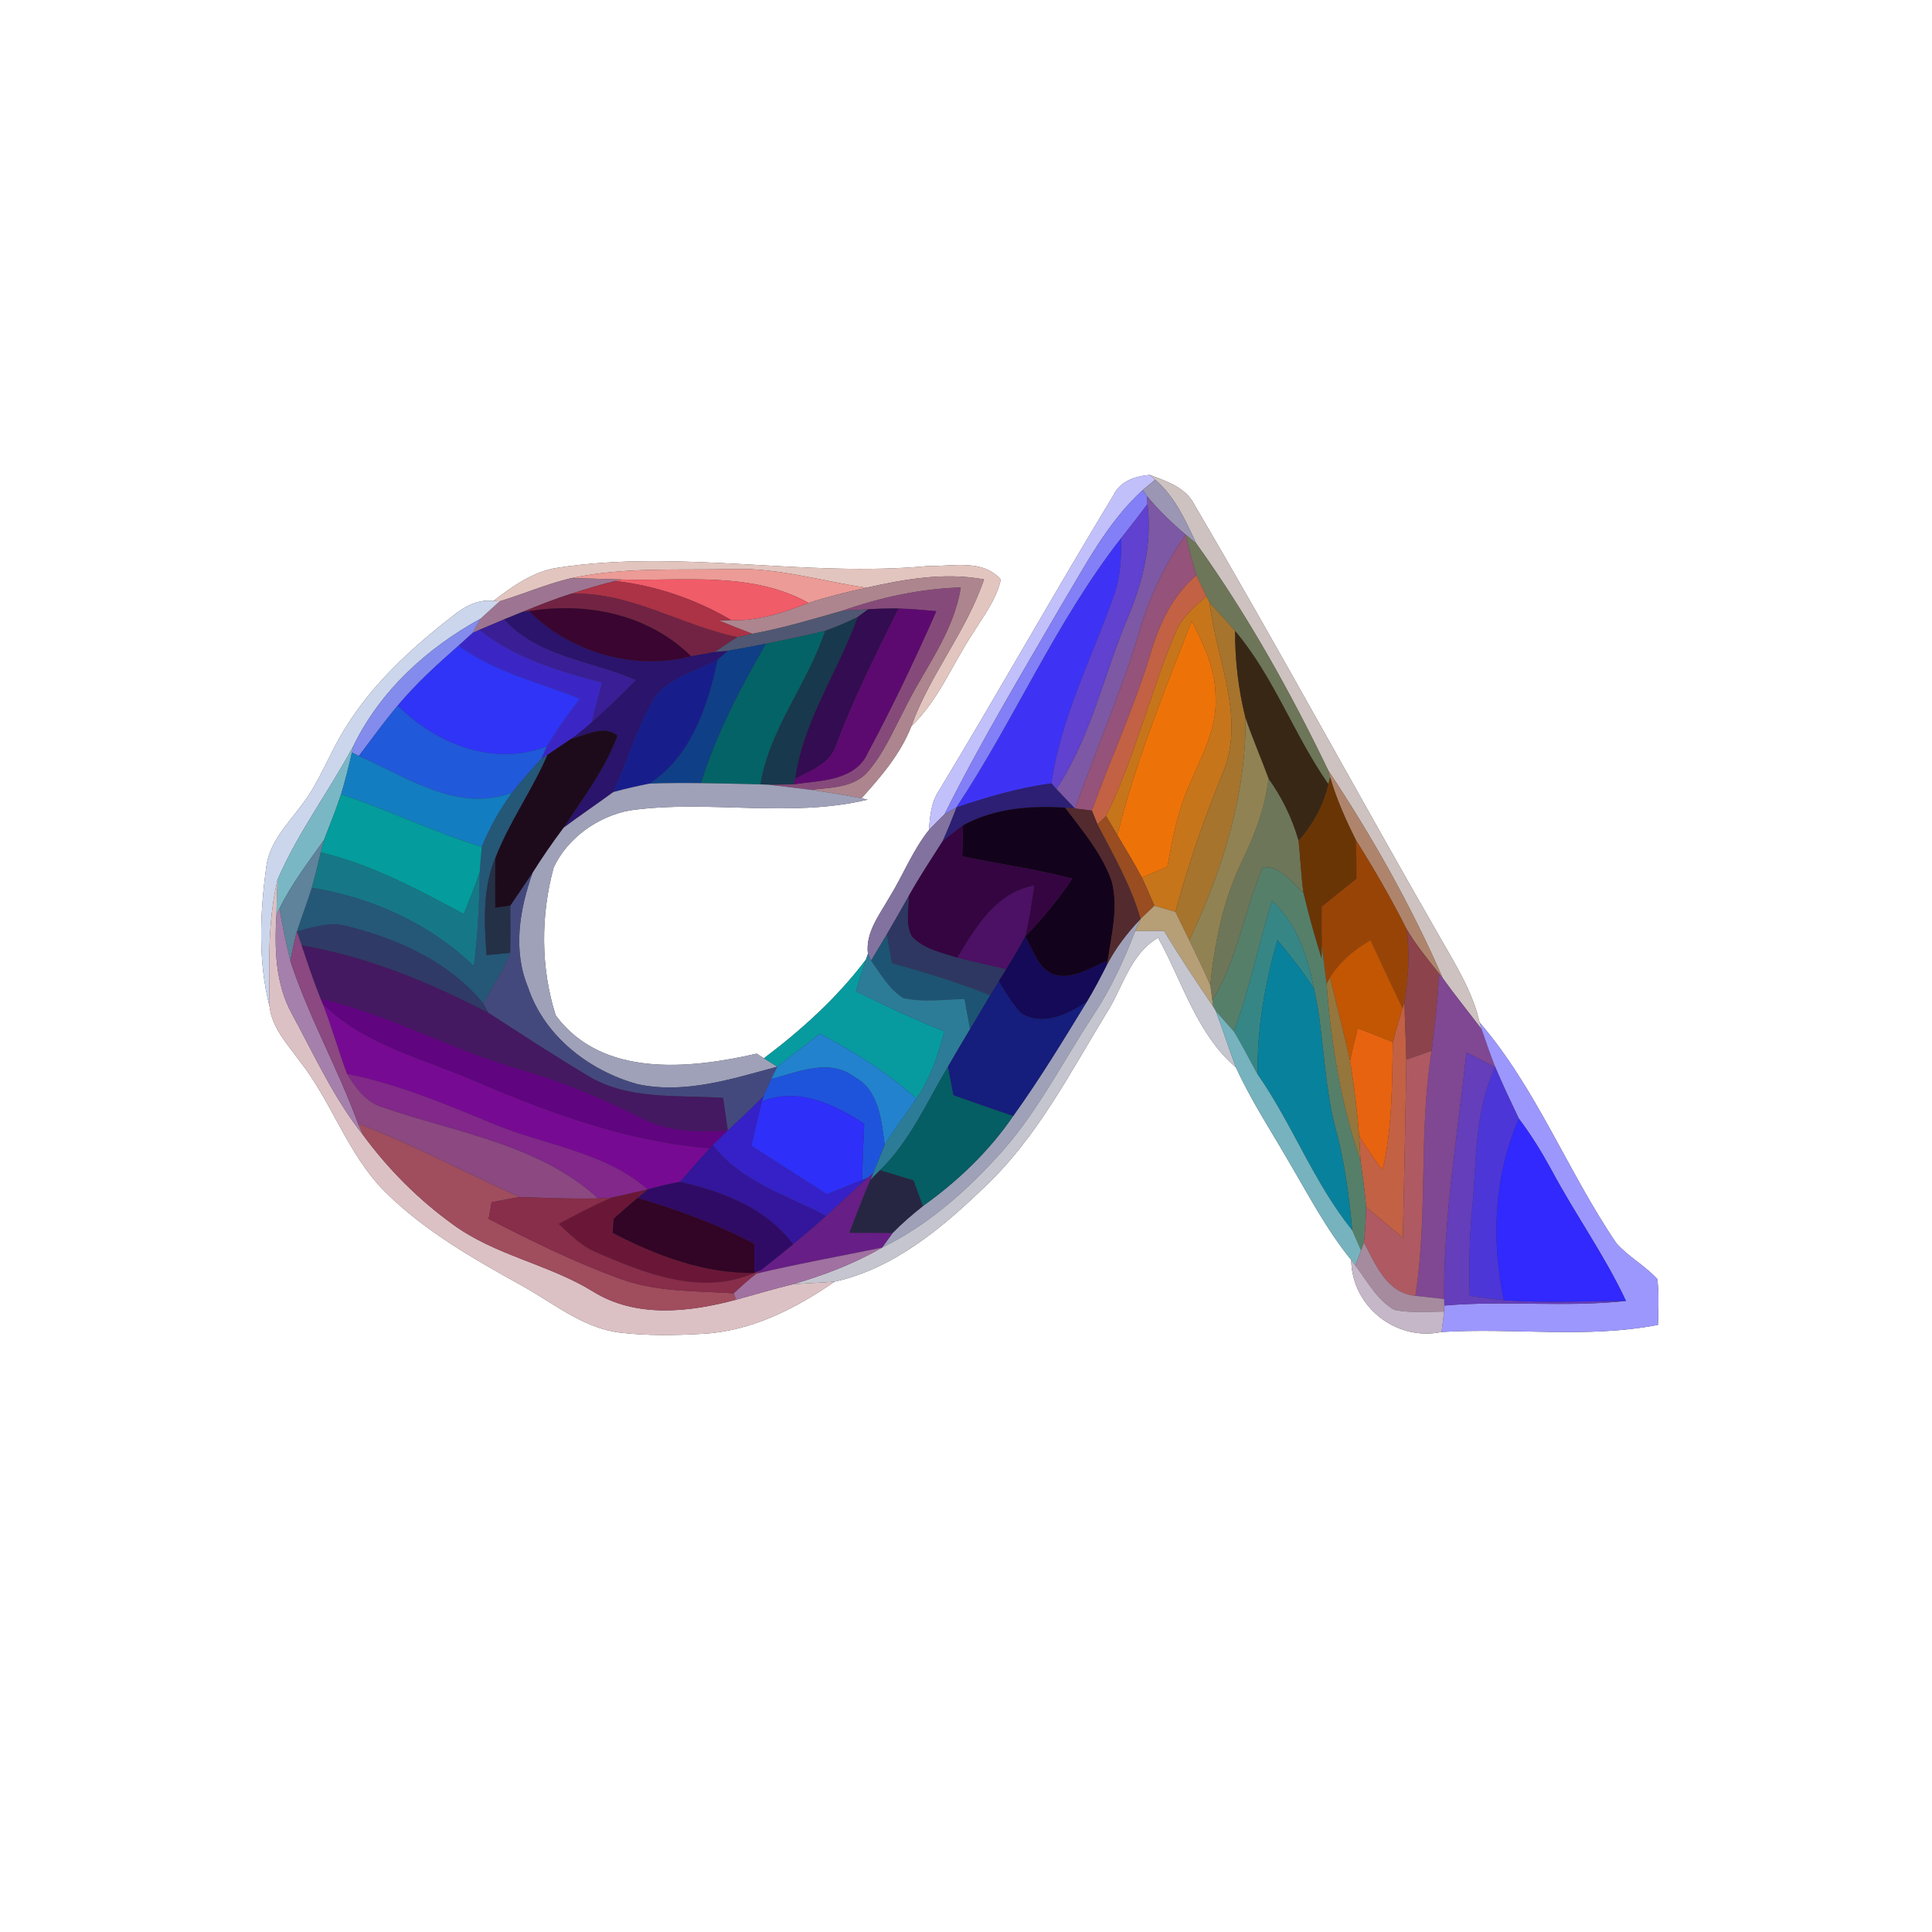 <?xml version="1.0" encoding="UTF-8" ?>
<!DOCTYPE svg PUBLIC "-//W3C//DTD SVG 1.1//EN" "http://www.w3.org/Graphics/SVG/1.1/DTD/svg11.dtd">
<svg width="250pt" height="250pt" viewBox="0 0 250 250" version="1.1" xmlns="http://www.w3.org/2000/svg">
<rect x="0" y="0" width="250" height="250" fill="#333333" stroke="none"/>
<g id="#ffffffff">
<path fill="#ffffff" opacity="1.00" d=" M 0.00 0.00 L 250.00 0.00 L 250.00 250.00 L 0.00 250.00 L 0.00 0.00 M 144.08 64.08 C 136.40 76.75 129.14 89.68 121.47 102.36 C 120.46 103.86 120.34 105.67 120.20 107.41 C 118.07 110.08 116.84 113.31 115.04 116.20 C 113.77 118.43 111.97 120.69 112.31 123.43 L 112.06 124.16 C 108.34 129.09 103.77 133.23 98.85 136.94 L 97.92 136.34 C 89.24 138.33 77.89 139.50 71.91 131.39 C 69.95 125.26 69.95 118.44 71.65 112.24 C 73.45 108.41 77.34 105.66 81.46 104.87 C 91.67 103.42 102.17 105.91 112.28 103.47 L 111.47 103.30 C 114.01 100.49 116.54 97.54 117.93 93.96 C 121.48 90.56 123.25 85.90 125.93 81.88 C 127.28 79.69 128.93 77.57 129.50 75.01 C 127.19 72.28 123.22 73.31 120.10 73.24 C 104.14 74.75 88.10 71.02 72.19 73.46 C 69.00 73.93 66.34 75.86 63.85 77.76 C 61.90 77.51 60.14 78.45 58.67 79.64 C 53.24 83.84 48.06 88.59 44.49 94.52 C 42.56 97.65 41.34 101.18 39.09 104.11 C 37.22 106.65 34.77 109.05 34.43 112.35 C 33.64 118.27 33.38 124.40 34.88 130.25 C 35.20 133.00 37.18 135.10 38.74 137.25 C 42.95 142.56 44.97 149.35 49.80 154.19 C 54.95 159.31 61.32 162.91 67.62 166.41 C 71.67 168.66 75.45 171.85 80.21 172.44 C 83.79 172.86 87.41 172.80 91.00 172.59 C 97.23 172.25 102.96 169.33 107.99 165.85 C 115.66 164.16 121.98 158.85 127.50 153.50 C 134.21 147.16 138.44 138.84 143.20 131.06 C 145.31 127.74 146.23 123.44 149.86 121.34 C 153.02 127.02 154.83 133.75 159.93 138.12 C 161.85 142.32 164.39 146.20 166.70 150.19 C 169.28 154.56 171.63 159.09 174.85 163.04 C 174.92 169.05 180.64 173.60 186.53 172.36 C 195.86 171.78 205.30 173.23 214.54 171.44 C 214.57 169.46 214.71 167.46 214.45 165.50 C 212.85 163.76 210.71 162.63 209.15 160.86 C 202.86 151.61 198.80 140.83 191.46 132.30 C 190.57 128.40 188.44 124.98 186.48 121.55 C 175.75 102.89 165.51 83.94 154.60 65.39 C 153.48 63.09 150.99 62.28 148.78 61.45 C 146.90 61.61 144.95 62.25 144.08 64.08 Z" />
</g>
<g id="#c2c0fbff">
<path fill="#c2c0fb" opacity="1.00" d=" M 144.08 64.08 C 144.95 62.25 146.90 61.61 148.78 61.45 L 149.47 62.07 C 149.07 62.40 148.27 63.07 147.87 63.41 C 143.31 67.56 140.46 73.13 137.32 78.35 C 132.15 87.27 126.82 96.12 122.22 105.37 C 121.53 106.03 120.86 106.72 120.20 107.41 C 120.34 105.67 120.46 103.86 121.47 102.36 C 129.14 89.68 136.40 76.75 144.08 64.08 Z" />
</g>
<g id="#cdc2c0ff">
<path fill="#cdc2c0" opacity="1.00" d=" M 148.78 61.45 C 150.99 62.28 153.48 63.09 154.60 65.39 C 165.51 83.94 175.75 102.89 186.48 121.55 C 188.44 124.98 190.57 128.40 191.46 132.30 L 191.73 133.20 C 190.06 130.98 188.31 128.84 186.70 126.59 C 182.60 117.20 177.56 108.23 171.88 99.71 C 166.97 89.51 161.42 79.56 154.81 70.35 C 153.41 67.38 152.04 64.25 149.47 62.07 L 148.78 61.45 Z" />
</g>
<g id="#9a96b3ff">
<path fill="#9a96b3" opacity="1.00" d=" M 147.87 63.41 C 148.27 63.07 149.07 62.40 149.47 62.07 C 152.04 64.25 153.41 67.38 154.81 70.35 C 154.47 70.06 153.78 69.48 153.43 69.19 C 151.63 67.67 149.93 66.02 148.42 64.21 L 147.87 63.41 Z" />
</g>
<g id="#837ff7ff">
<path fill="#837ff7" opacity="1.00" d=" M 137.32 78.35 C 140.46 73.13 143.31 67.56 147.87 63.41 L 148.42 64.21 L 148.48 65.22 C 147.38 66.71 146.24 68.16 145.09 69.62 C 136.67 80.38 131.29 93.14 123.76 104.48 C 123.38 104.70 122.61 105.14 122.22 105.37 C 126.82 96.12 132.15 87.27 137.32 78.35 Z" />
</g>
<g id="#7d58a4ff">
<path fill="#7d58a4" opacity="1.00" d=" M 148.42 64.21 C 149.93 66.02 151.63 67.67 153.43 69.19 C 150.78 72.97 148.77 77.15 147.48 81.58 C 145.13 89.42 141.87 96.93 139.10 104.62 C 138.29 103.79 137.48 102.94 136.69 102.10 C 141.21 95.36 142.82 87.29 145.94 79.91 C 147.90 75.28 149.11 70.27 148.48 65.22 L 148.42 64.21 Z" />
</g>
<g id="#6041d0ff">
<path fill="#6041d0" opacity="1.00" d=" M 145.09 69.62 C 146.24 68.16 147.38 66.71 148.48 65.22 C 149.11 70.27 147.90 75.28 145.94 79.91 C 142.82 87.29 141.21 95.36 136.69 102.10 L 136.05 101.37 C 137.25 92.86 141.29 85.13 144.12 77.10 C 145.00 74.71 145.08 72.14 145.09 69.62 Z" />
</g>
<g id="#3e33f5ff">
<path fill="#3e33f5" opacity="1.00" d=" M 123.76 104.48 C 131.29 93.14 136.67 80.38 145.09 69.62 C 145.08 72.14 145.00 74.71 144.12 77.10 C 141.29 85.13 137.25 92.86 136.05 101.37 C 131.84 101.93 127.77 103.13 123.76 104.48 Z" />
</g>
<g id="#95527aff">
<path fill="#95527a" opacity="1.00" d=" M 147.48 81.58 C 148.77 77.15 150.78 72.97 153.43 69.19 C 153.85 70.95 154.27 72.71 154.82 74.44 C 151.66 77.09 149.96 80.88 148.83 84.75 C 146.74 91.62 143.72 98.15 141.29 104.89 C 140.74 104.82 139.65 104.69 139.10 104.62 C 141.87 96.93 145.13 89.42 147.48 81.58 Z" />
</g>
<g id="#6d7658ff">
<path fill="#6d7658" opacity="1.00" d=" M 153.43 69.19 C 153.78 69.48 154.47 70.06 154.81 70.35 C 161.42 79.56 166.97 89.51 171.88 99.71 L 172.12 100.57 L 171.89 101.48 C 167.44 95.13 164.86 87.61 159.82 81.65 C 158.75 80.38 157.61 79.19 156.51 77.95 L 156.11 77.16 C 155.66 76.26 155.23 75.35 154.82 74.44 C 154.27 72.71 153.85 70.95 153.43 69.19 Z" />
<path fill="#6d7658" opacity="1.00" d=" M 164.15 100.75 C 165.90 103.18 167.22 105.90 168.04 108.78 C 168.27 111.03 168.37 113.30 168.67 115.55 C 167.15 114.20 165.71 112.01 163.43 112.23 C 160.94 117.86 160.18 124.15 156.88 129.45 C 156.82 128.96 156.68 127.97 156.61 127.48 C 157.17 122.01 158.26 116.51 160.67 111.53 C 162.35 108.13 163.70 104.54 164.15 100.75 Z" />
</g>
<g id="#e2c5bfff">
<path fill="#e2c5bf" opacity="1.00" d=" M 63.85 77.76 C 66.34 75.86 69.00 73.93 72.19 73.46 C 88.10 71.02 104.14 74.75 120.10 73.24 C 123.22 73.31 127.19 72.28 129.50 75.01 C 128.93 77.57 127.28 79.69 125.93 81.88 C 123.25 85.90 121.48 90.56 117.93 93.96 C 120.33 87.27 125.05 81.72 127.33 74.97 C 122.23 74.03 117.11 74.93 112.12 76.05 C 106.43 75.22 100.83 73.49 95.03 73.63 C 87.95 73.82 80.77 73.31 73.81 74.84 C 70.68 75.59 67.72 76.88 64.65 77.81 L 63.85 77.76 Z" />
</g>
<g id="#ec9b96ff">
<path fill="#ec9b96" opacity="1.00" d=" M 73.81 74.84 C 80.77 73.31 87.95 73.82 95.03 73.63 C 100.83 73.49 106.43 75.22 112.12 76.05 C 109.60 76.60 107.09 77.22 104.63 78.02 C 97.28 73.92 88.53 75.21 80.46 74.99 C 78.25 74.94 76.03 74.82 73.81 74.84 Z" />
</g>
<g id="#ad858eff">
<path fill="#ad858e" opacity="1.00" d=" M 112.12 76.05 C 117.11 74.93 122.23 74.03 127.33 74.97 C 125.05 81.72 120.33 87.27 117.93 93.96 C 116.54 97.54 114.01 100.49 111.47 103.30 C 109.29 102.86 107.09 102.54 104.90 102.20 C 107.36 101.91 110.25 101.96 112.11 100.06 C 114.25 97.70 115.49 94.72 116.96 91.94 C 119.49 86.66 123.40 81.96 124.32 76.02 C 119.09 76.17 113.96 77.31 109.03 79.02 C 105.16 80.13 101.30 81.29 97.34 82.01 C 95.88 81.46 94.44 80.87 93.00 80.29 C 93.40 80.27 94.21 80.25 94.62 80.24 C 98.10 80.40 101.42 79.23 104.63 78.02 C 107.09 77.22 109.60 76.60 112.12 76.05 Z" />
</g>
<g id="#9d7491ff">
<path fill="#9d7491" opacity="1.00" d=" M 64.65 77.81 C 67.72 76.88 70.68 75.59 73.81 74.84 C 76.03 74.82 78.25 74.94 80.46 74.99 L 79.61 75.18 C 77.69 75.64 75.80 76.23 73.92 76.83 C 71.76 77.50 69.66 78.35 67.56 79.20 C 66.98 79.44 65.81 79.91 65.23 80.15 C 64.15 80.60 63.08 81.05 62.01 81.51 L 61.16 81.90 C 61.41 81.44 61.93 80.52 62.18 80.06 C 63.00 79.30 63.82 78.55 64.65 77.81 Z" />
</g>
<g id="#f05c68ff">
<path fill="#f05c68" opacity="1.00" d=" M 80.46 74.99 C 88.53 75.21 97.28 73.92 104.63 78.02 C 101.42 79.23 98.10 80.40 94.62 80.24 C 90.01 77.54 84.92 75.79 79.61 75.18 L 80.46 74.99 Z" />
</g>
<g id="#c36144ff">
<path fill="#c36144" opacity="1.00" d=" M 148.83 84.75 C 149.96 80.88 151.66 77.09 154.82 74.44 C 155.23 75.35 155.66 76.26 156.11 77.16 C 154.57 78.51 152.92 79.89 152.12 81.84 C 148.82 89.64 146.88 97.99 143.13 105.60 C 142.85 105.86 142.29 106.39 142.01 106.66 C 141.83 106.22 141.47 105.33 141.29 104.89 C 143.72 98.15 146.74 91.62 148.83 84.75 Z" />
<path fill="#c36144" opacity="1.00" d=" M 181.49 130.46 L 181.74 129.62 C 181.78 132.12 181.93 134.62 181.98 137.12 C 181.87 144.80 181.70 152.48 181.53 160.17 C 179.95 158.84 178.37 157.52 176.78 156.21 C 176.61 154.19 176.33 152.19 176.05 150.18 C 176.01 149.38 175.91 147.78 175.87 146.98 C 176.81 148.50 177.84 149.97 178.88 151.44 C 180.19 146.01 180.11 140.40 180.24 134.86 C 180.59 133.37 181.05 131.92 181.49 130.46 Z" />
</g>
<g id="#ac3246ff">
<path fill="#ac3246" opacity="1.00" d=" M 73.92 76.83 C 75.80 76.23 77.69 75.64 79.61 75.18 C 84.92 75.79 90.01 77.54 94.62 80.24 C 94.21 80.25 93.40 80.27 93.00 80.29 C 94.44 80.87 95.88 81.46 97.34 82.01 C 96.86 82.12 95.89 82.33 95.41 82.44 C 88.13 80.96 81.57 76.56 73.92 76.83 Z" />
</g>
<g id="#864a7aff">
<path fill="#864a7a" opacity="1.00" d=" M 109.03 79.02 C 113.96 77.31 119.09 76.17 124.32 76.02 C 123.40 81.96 119.49 86.66 116.96 91.94 C 115.49 94.72 114.25 97.70 112.11 100.06 C 110.25 101.96 107.36 101.91 104.90 102.20 C 103.07 101.98 101.25 101.74 99.42 101.54 C 100.24 101.53 101.88 101.50 102.70 101.49 C 106.12 100.98 110.67 101.10 112.32 97.37 C 115.52 91.41 118.43 85.28 121.16 79.09 C 119.53 78.94 117.89 78.79 116.25 78.74 C 114.95 78.73 113.65 78.76 112.35 78.84 C 111.52 78.88 109.86 78.97 109.03 79.02 Z" />
</g>
<g id="#cbd6ecff">
<path fill="#cbd6ec" opacity="1.00" d=" M 58.67 79.64 C 60.14 78.45 61.90 77.51 63.85 77.76 L 64.65 77.81 C 63.82 78.55 63.00 79.30 62.18 80.06 C 55.27 83.85 49.22 89.35 45.73 96.52 C 42.60 102.36 38.53 107.74 35.91 113.84 C 34.64 119.20 34.80 124.77 34.88 130.25 C 33.38 124.40 33.64 118.27 34.43 112.35 C 34.77 109.05 37.22 106.65 39.09 104.11 C 41.34 101.18 42.56 97.65 44.49 94.52 C 48.06 88.59 53.24 83.84 58.67 79.64 Z" />
</g>
<g id="#722343ff">
<path fill="#722343" opacity="1.00" d=" M 67.56 79.20 C 69.66 78.35 71.76 77.50 73.92 76.83 C 81.57 76.56 88.13 80.96 95.41 82.44 C 94.44 83.07 93.47 83.71 92.51 84.36 C 91.48 84.54 90.46 84.73 89.43 84.92 C 83.92 79.49 75.93 77.86 68.46 79.08 L 67.56 79.20 Z" />
</g>
<g id="#5d0a70ff">
<path fill="#5d0a70" opacity="1.00" d=" M 116.25 78.74 C 117.89 78.79 119.53 78.94 121.16 79.09 C 118.43 85.28 115.52 91.41 112.32 97.37 C 110.67 101.10 106.12 100.98 102.70 101.49 L 102.89 100.76 C 104.93 99.65 107.51 98.79 108.21 96.30 C 110.49 90.26 113.39 84.51 116.25 78.74 Z" />
</g>
<g id="#c7751bff">
<path fill="#c7751b" opacity="1.00" d=" M 152.12 81.84 C 152.92 79.89 154.57 78.51 156.11 77.16 L 156.51 77.95 C 157.35 85.29 161.31 92.92 158.16 100.19 C 155.79 106.01 153.73 111.94 152.10 118.00 C 151.42 117.80 150.06 117.40 149.38 117.20 C 148.85 115.98 148.33 114.76 147.76 113.56 C 148.86 113.09 149.96 112.62 151.06 112.15 C 151.71 108.62 152.37 105.06 153.82 101.75 C 155.41 98.00 157.58 94.24 157.29 90.01 C 157.27 86.54 155.74 83.37 154.21 80.36 C 150.67 89.46 146.93 98.57 144.59 108.07 C 144.22 107.45 143.50 106.21 143.13 105.60 C 146.88 97.99 148.82 89.64 152.12 81.84 Z" />
</g>
<g id="#a6742dff">
<path fill="#a6742d" opacity="1.00" d=" M 156.51 77.95 C 157.61 79.19 158.75 80.38 159.82 81.65 C 159.81 85.44 160.25 89.23 161.17 92.91 C 161.27 102.91 158.14 112.71 153.89 121.67 C 153.29 120.45 152.69 119.22 152.10 118.00 C 153.73 111.94 155.79 106.01 158.16 100.19 C 161.31 92.92 157.35 85.29 156.51 77.95 Z" />
</g>
<g id="#2a146cff">
<path fill="#2a146c" opacity="1.00" d=" M 65.23 80.15 C 65.81 79.91 66.98 79.44 67.56 79.20 L 68.46 79.08 C 73.81 84.43 82.08 86.83 89.43 84.92 C 90.46 84.73 91.48 84.54 92.51 84.36 C 92.94 84.32 93.80 84.24 94.22 84.20 C 93.88 84.49 93.20 85.07 92.86 85.36 C 89.87 87.02 85.86 87.74 84.22 91.09 C 82.24 94.72 81.07 98.72 79.37 102.49 C 77.24 104.05 75.04 105.53 72.93 107.11 C 75.43 103.25 78.32 99.54 79.90 95.17 C 78.07 93.76 75.77 95.16 73.85 95.64 C 74.78 94.97 75.67 94.24 76.54 93.48 C 78.53 91.74 80.40 89.88 82.27 88.01 C 76.54 85.49 69.64 85.06 65.23 80.15 Z" />
</g>
<g id="#3a0530ff">
<path fill="#3a0530" opacity="1.00" d=" M 68.46 79.08 C 75.93 77.86 83.92 79.49 89.43 84.92 C 82.08 86.83 73.81 84.43 68.46 79.08 Z" />
</g>
<g id="#505772ff">
<path fill="#505772" opacity="1.00" d=" M 97.34 82.01 C 101.30 81.29 105.16 80.13 109.03 79.02 C 109.86 78.97 111.52 78.88 112.35 78.84 C 112.00 79.09 111.31 79.60 110.96 79.86 C 109.60 80.53 108.19 81.13 106.76 81.63 C 104.23 82.27 101.67 82.76 99.12 83.29 C 97.49 83.61 95.86 83.92 94.22 84.20 C 93.80 84.24 92.94 84.32 92.51 84.36 C 93.47 83.71 94.44 83.07 95.41 82.44 C 95.89 82.33 96.86 82.12 97.34 82.01 Z" />
</g>
<g id="#330c51ff">
<path fill="#330c51" opacity="1.00" d=" M 112.35 78.84 C 113.65 78.76 114.95 78.73 116.25 78.74 C 113.39 84.51 110.49 90.26 108.21 96.30 C 107.51 98.79 104.93 99.65 102.89 100.76 C 103.93 93.23 108.45 86.90 110.96 79.86 C 111.31 79.60 112.00 79.09 112.35 78.84 Z" />
</g>
<g id="#838bedff">
<path fill="#838bed" opacity="1.00" d=" M 45.73 96.52 C 49.22 89.35 55.27 83.85 62.18 80.06 C 61.93 80.52 61.41 81.44 61.16 81.90 C 60.70 82.31 59.80 83.14 59.34 83.55 C 56.57 85.98 53.83 88.47 51.46 91.31 C 49.70 93.41 48.08 95.64 46.43 97.83 L 45.54 97.37 L 45.73 96.52 Z" />
</g>
<g id="#3a1e96ff">
<path fill="#3a1e96" opacity="1.00" d=" M 62.01 81.51 C 63.08 81.05 64.15 80.60 65.23 80.15 C 69.64 85.06 76.54 85.49 82.27 88.01 C 80.40 89.88 78.53 91.74 76.54 93.48 C 76.99 91.77 77.45 90.05 77.90 88.33 C 72.30 86.86 66.63 85.17 62.01 81.51 Z" />
</g>
<g id="#18384dff">
<path fill="#18384d" opacity="1.00" d=" M 106.76 81.63 C 108.19 81.13 109.60 80.53 110.96 79.86 C 108.45 86.90 103.93 93.23 102.89 100.76 L 102.70 101.49 C 101.88 101.50 100.24 101.53 99.42 101.54 L 98.39 101.50 C 99.56 94.26 104.50 88.49 106.76 81.63 Z" />
</g>
<g id="#ed7308ff">
<path fill="#ed7308" opacity="1.00" d=" M 144.59 108.07 C 146.93 98.57 150.67 89.46 154.21 80.36 C 155.74 83.37 157.27 86.54 157.29 90.01 C 157.58 94.24 155.41 98.00 153.82 101.75 C 152.37 105.06 151.71 108.62 151.06 112.15 C 149.96 112.62 148.86 113.09 147.76 113.56 C 146.77 111.69 145.66 109.89 144.59 108.07 Z" />
</g>
<g id="#3b26c5ff">
<path fill="#3b26c5" opacity="1.00" d=" M 59.34 83.55 C 59.80 83.14 60.70 82.31 61.16 81.90 L 62.01 81.51 C 66.63 85.17 72.30 86.86 77.90 88.33 C 77.45 90.05 76.99 91.77 76.54 93.48 C 75.67 94.24 74.78 94.97 73.85 95.64 C 72.83 96.31 71.83 97.01 70.82 97.69 L 70.03 98.21 C 70.21 97.80 70.58 96.97 70.77 96.56 C 72.05 94.42 73.53 92.41 75.03 90.41 C 69.74 88.29 64.02 86.97 59.34 83.55 Z" />
</g>
<g id="#046367ff">
<path fill="#046367" opacity="1.00" d=" M 99.12 83.29 C 101.67 82.76 104.23 82.27 106.76 81.63 C 104.50 88.49 99.56 94.26 98.39 101.50 C 95.83 101.42 93.26 101.38 90.70 101.34 C 92.69 94.97 95.79 89.04 99.12 83.29 Z" />
</g>
<g id="#382715ff">
<path fill="#382715" opacity="1.00" d=" M 159.82 81.65 C 164.86 87.61 167.44 95.13 171.89 101.48 C 171.27 104.22 169.88 106.68 168.04 108.78 C 167.22 105.90 165.90 103.18 164.15 100.75 C 163.18 98.12 162.06 95.56 161.17 92.91 C 160.25 89.23 159.81 85.44 159.82 81.65 Z" />
</g>
<g id="#2f34f7ff">
<path fill="#2f34f7" opacity="1.00" d=" M 51.46 91.31 C 53.83 88.47 56.57 85.98 59.34 83.55 C 64.02 86.97 69.74 88.29 75.03 90.41 C 73.53 92.41 72.05 94.42 70.77 96.56 C 63.87 99.27 56.47 96.26 51.46 91.31 Z" />
</g>
<g id="#0f3f86ff">
<path fill="#0f3f86" opacity="1.00" d=" M 94.22 84.20 C 95.86 83.92 97.49 83.61 99.12 83.29 C 95.79 89.04 92.69 94.97 90.70 101.34 C 88.48 101.32 86.26 101.31 84.04 101.40 C 89.46 97.82 91.57 91.40 92.86 85.36 C 93.20 85.07 93.88 84.49 94.22 84.20 Z" />
</g>
<g id="#171e8cff">
<path fill="#171e8c" opacity="1.00" d=" M 84.22 91.09 C 85.86 87.74 89.87 87.02 92.86 85.36 C 91.57 91.40 89.46 97.82 84.04 101.40 C 82.48 101.72 80.91 102.06 79.37 102.49 C 81.07 98.72 82.24 94.72 84.22 91.09 Z" />
</g>
<g id="#2059daff">
<path fill="#2059da" opacity="1.00" d=" M 46.43 97.83 C 48.08 95.64 49.70 93.41 51.46 91.31 C 56.47 96.26 63.87 99.27 70.77 96.56 C 70.58 96.97 70.21 97.80 70.03 98.21 C 68.73 99.63 67.46 101.07 66.27 102.57 C 59.17 105.20 52.67 100.55 46.43 97.83 Z" />
</g>
<g id="#908253ff">
<path fill="#908253" opacity="1.00" d=" M 161.17 92.91 C 162.06 95.56 163.18 98.12 164.15 100.75 C 163.70 104.54 162.35 108.13 160.67 111.53 C 158.26 116.51 157.17 122.01 156.61 127.48 C 155.77 125.51 154.82 123.60 153.89 121.67 C 158.14 112.71 161.27 102.91 161.17 92.91 Z" />
</g>
<g id="#1d0b1bff">
<path fill="#1d0b1b" opacity="1.00" d=" M 73.85 95.64 C 75.77 95.16 78.07 93.76 79.90 95.17 C 78.32 99.54 75.43 103.25 72.93 107.11 C 71.52 109.00 70.17 110.94 68.92 112.94 C 67.98 114.36 67.01 115.77 66.05 117.19 C 65.56 117.26 64.56 117.41 64.06 117.48 C 64.05 115.32 64.02 113.16 64.09 111.01 C 65.89 106.35 68.85 102.27 70.82 97.69 C 71.83 97.01 72.83 96.31 73.85 95.64 Z" />
</g>
<g id="#7ab7c5ff">
<path fill="#7ab7c5" opacity="1.00" d=" M 35.91 113.84 C 38.53 107.74 42.60 102.36 45.73 96.52 L 45.54 97.37 C 45.13 99.19 44.67 101.01 44.13 102.79 C 43.48 104.78 42.69 106.73 41.93 108.68 C 39.89 111.56 37.72 114.39 36.16 117.57 L 35.77 118.38 C 35.80 116.86 35.84 115.35 35.91 113.84 Z" />
</g>
<g id="#137dc1ff">
<path fill="#137dc1" opacity="1.00" d=" M 45.54 97.37 L 46.43 97.83 C 52.67 100.55 59.17 105.20 66.27 102.57 C 64.68 104.74 63.36 107.09 62.35 109.58 C 56.13 107.70 50.30 104.81 44.13 102.79 C 44.67 101.01 45.13 99.19 45.54 97.37 Z" />
</g>
<g id="#255777ff">
<path fill="#255777" opacity="1.00" d=" M 66.27 102.57 C 67.46 101.07 68.73 99.63 70.03 98.21 L 70.82 97.69 C 68.85 102.27 65.89 106.35 64.09 111.01 C 62.44 115.00 62.66 119.37 62.96 123.59 C 63.98 123.49 65.01 123.39 66.03 123.29 C 65.13 125.60 63.78 127.70 62.53 129.84 C 58.15 124.51 51.62 121.54 45.05 119.89 C 42.83 119.21 40.56 119.97 38.41 120.54 C 39.04 118.64 39.75 116.77 40.35 114.87 C 48.17 116.14 55.57 119.49 61.32 125.00 C 61.83 120.97 62.03 116.91 62.08 112.85 C 62.15 111.76 62.24 110.67 62.35 109.58 C 63.36 107.09 64.68 104.74 66.27 102.57 Z" />
</g>
<g id="#ae856cff">
<path fill="#ae856c" opacity="1.00" d=" M 171.88 99.71 C 177.56 108.23 182.60 117.20 186.70 126.59 L 186.25 126.02 C 184.74 124.14 183.22 122.26 181.99 120.18 C 180.01 116.25 177.80 112.44 175.45 108.70 C 174.14 106.08 172.93 103.39 172.12 100.57 L 171.88 99.71 Z" />
</g>
<g id="#9fa1b9ff">
<path fill="#9fa1b9" opacity="1.00" d=" M 79.37 102.49 C 80.91 102.06 82.48 101.72 84.04 101.40 C 86.26 101.31 88.48 101.32 90.70 101.34 C 93.26 101.38 95.83 101.42 98.39 101.50 L 99.42 101.54 C 101.25 101.74 103.07 101.98 104.90 102.20 C 107.09 102.54 109.29 102.86 111.47 103.30 L 112.28 103.47 C 102.17 105.91 91.67 103.42 81.46 104.87 C 77.34 105.66 73.45 108.41 71.65 112.24 C 69.95 118.44 69.95 125.26 71.91 131.39 C 77.89 139.50 89.24 138.33 97.92 136.34 L 98.85 136.94 C 99.28 137.21 100.15 137.76 100.58 138.03 C 94.71 139.61 88.58 141.62 82.46 140.28 C 76.20 138.54 70.42 134.06 68.33 127.76 C 66.33 122.99 67.23 117.65 68.92 112.94 C 70.17 110.94 71.52 109.00 72.93 107.11 C 75.04 105.53 77.24 104.05 79.37 102.49 Z" />
<path fill="#9fa1b9" opacity="1.00" d=" M 143.12 125.07 C 144.27 122.79 145.83 120.74 147.60 118.90 C 147.42 119.29 147.07 120.09 146.90 120.48 C 145.43 124.26 143.74 127.97 141.49 131.35 C 137.64 137.20 134.45 143.53 129.82 148.83 C 125.35 153.87 120.23 158.46 114.14 161.44 C 114.48 160.96 115.17 160.01 115.51 159.54 C 116.73 158.29 118.05 157.15 119.42 156.07 C 123.92 152.85 127.97 149.00 131.10 144.42 C 134.52 139.66 137.57 134.65 140.62 129.65 C 141.52 128.16 142.33 126.62 143.12 125.07 Z" />
</g>
<g id="#6a3505ff">
<path fill="#6a3505" opacity="1.00" d=" M 171.89 101.48 L 172.12 100.57 C 172.93 103.39 174.14 106.08 175.45 108.70 C 175.52 110.37 175.52 112.03 175.53 113.70 C 174.02 114.90 172.52 116.12 171.03 117.33 C 171.01 119.02 171.01 120.71 171.05 122.40 C 171.04 122.81 171.02 123.63 171.01 124.05 C 170.14 121.24 169.33 118.41 168.67 115.55 C 168.37 113.30 168.27 111.03 168.04 108.78 C 169.88 106.68 171.27 104.22 171.89 101.48 Z" />
</g>
<g id="#2c1f74ff">
<path fill="#2c1f74" opacity="1.00" d=" M 123.76 104.48 C 127.77 103.13 131.84 101.93 136.05 101.37 L 136.69 102.10 C 137.48 102.94 138.29 103.79 139.10 104.62 C 138.79 104.59 138.15 104.53 137.83 104.51 C 133.33 104.22 128.64 104.59 124.61 106.80 C 123.68 107.48 122.78 108.19 121.91 108.95 C 122.59 107.49 123.18 105.99 123.76 104.48 Z" />
</g>
<g id="#049c9dff">
<path fill="#049c9d" opacity="1.00" d=" M 44.13 102.79 C 50.30 104.81 56.13 107.70 62.35 109.58 C 62.24 110.67 62.15 111.76 62.08 112.85 C 61.47 114.69 60.74 116.49 60.02 118.29 C 54.09 115.12 48.11 111.88 41.51 110.31 C 41.62 109.90 41.82 109.09 41.93 108.68 C 42.69 106.73 43.48 104.78 44.13 102.79 Z" />
</g>
<g id="#13021bff">
<path fill="#13021b" opacity="1.00" d=" M 124.61 106.80 C 128.64 104.59 133.33 104.22 137.83 104.51 C 140.07 107.50 142.60 110.43 143.85 114.02 C 144.75 117.41 143.82 120.93 143.34 124.31 C 141.25 125.12 139.13 126.66 136.78 126.22 C 134.38 125.70 133.76 123.00 132.65 121.17 C 134.93 118.88 136.94 116.35 138.76 113.70 C 134.07 112.45 129.26 111.81 124.51 110.81 C 124.55 109.47 124.58 108.13 124.61 106.80 Z" />
</g>
<g id="#532a2eff">
<path fill="#532a2e" opacity="1.00" d=" M 139.10 104.62 C 139.65 104.69 140.74 104.82 141.29 104.89 C 141.47 105.33 141.83 106.22 142.01 106.66 C 144.09 110.64 146.34 114.55 147.60 118.90 C 145.83 120.74 144.27 122.79 143.12 125.07 L 143.34 124.31 C 143.82 120.93 144.75 117.41 143.85 114.02 C 142.60 110.43 140.07 107.50 137.83 104.51 C 138.15 104.53 138.79 104.59 139.10 104.62 Z" />
</g>
<g id="#82729fff">
<path fill="#82729f" opacity="1.00" d=" M 122.22 105.37 C 122.61 105.14 123.38 104.70 123.76 104.48 C 123.18 105.99 122.59 107.49 121.91 108.95 C 120.44 111.27 118.92 113.55 117.59 115.95 C 116.65 117.61 115.71 119.27 114.75 120.91 C 114.08 122.05 113.40 123.18 112.72 124.31 L 112.31 123.43 C 111.97 120.69 113.77 118.43 115.04 116.20 C 116.84 113.31 118.07 110.08 120.20 107.41 C 120.86 106.72 121.53 106.03 122.22 105.37 Z" />
</g>
<g id="#994d21ff">
<path fill="#994d21" opacity="1.00" d=" M 142.01 106.66 C 142.29 106.39 142.85 105.86 143.13 105.60 C 143.50 106.21 144.22 107.45 144.59 108.07 C 145.66 109.89 146.77 111.69 147.76 113.56 C 148.33 114.76 148.85 115.98 149.38 117.20 C 148.93 117.62 148.04 118.47 147.60 118.90 C 146.34 114.55 144.09 110.64 142.01 106.66 Z" />
</g>
<g id="#350542ff">
<path fill="#350542" opacity="1.00" d=" M 121.91 108.95 C 122.78 108.19 123.68 107.48 124.61 106.80 C 124.58 108.13 124.55 109.47 124.51 110.81 C 129.26 111.81 134.07 112.45 138.76 113.70 C 136.94 116.35 134.93 118.88 132.65 121.17 C 133.17 119.01 133.50 116.81 133.82 114.61 C 128.85 115.51 126.28 119.99 123.88 123.94 C 121.84 123.29 119.53 122.82 118.00 121.20 C 117.11 119.63 117.59 117.67 117.59 115.95 C 118.92 113.55 120.44 111.27 121.91 108.95 Z" />
</g>
<g id="#5e839bff">
<path fill="#5e839b" opacity="1.00" d=" M 36.16 117.57 C 37.72 114.39 39.89 111.56 41.93 108.68 C 41.82 109.09 41.62 109.90 41.51 110.31 C 41.14 111.83 40.78 113.36 40.35 114.87 C 39.75 116.77 39.04 118.64 38.41 120.54 C 38.09 121.80 37.81 123.07 37.57 124.35 C 37.02 122.11 36.55 119.85 36.16 117.57 Z" />
</g>
<g id="#994407ff">
<path fill="#994407" opacity="1.00" d=" M 175.45 108.70 C 177.80 112.44 180.01 116.25 181.99 120.18 C 182.46 123.32 182.24 126.50 181.74 129.62 L 181.49 130.46 C 180.08 127.54 178.71 124.60 177.35 121.65 C 175.26 122.84 173.38 124.41 172.10 126.47 L 171.66 127.29 C 171.47 125.66 171.23 124.03 171.05 122.40 C 171.01 120.71 171.01 119.02 171.03 117.33 C 172.52 116.12 174.02 114.90 175.53 113.70 C 175.52 112.03 175.52 110.37 175.45 108.70 Z" />
</g>
<g id="#167886ff">
<path fill="#167886" opacity="1.00" d=" M 40.35 114.87 C 40.78 113.36 41.14 111.83 41.51 110.31 C 48.11 111.88 54.09 115.12 60.02 118.29 C 60.74 116.49 61.47 114.69 62.08 112.85 C 62.03 116.91 61.83 120.97 61.32 125.00 C 55.57 119.49 48.17 116.14 40.35 114.87 Z" />
</g>
<g id="#243046ff">
<path fill="#243046" opacity="1.00" d=" M 62.96 123.59 C 62.66 119.37 62.44 115.00 64.09 111.01 C 64.02 113.16 64.05 115.32 64.06 117.48 C 64.56 117.41 65.56 117.26 66.05 117.19 C 66.07 119.22 66.09 121.25 66.03 123.29 C 65.01 123.39 63.98 123.49 62.96 123.59 Z" />
</g>
<g id="#567f6aff">
<path fill="#567f6a" opacity="1.00" d=" M 163.43 112.23 C 165.71 112.01 167.15 114.20 168.67 115.55 C 169.33 118.41 170.14 121.24 171.01 124.05 C 171.02 123.63 171.04 122.81 171.05 122.40 C 171.23 124.03 171.47 125.66 171.66 127.29 C 172.24 135.07 173.49 142.80 176.05 150.18 C 176.33 152.19 176.61 154.19 176.78 156.21 C 176.75 157.74 176.64 159.26 176.50 160.79 L 176.12 161.81 C 175.83 161.16 175.27 159.86 174.98 159.21 C 174.58 154.82 174.02 150.44 172.86 146.19 C 171.26 140.23 171.37 134.00 170.05 127.99 C 169.22 123.79 167.86 119.52 164.60 116.55 C 162.87 122.17 161.70 127.95 159.66 133.47 C 158.90 132.59 158.10 131.74 157.34 130.86 L 156.98 130.25 L 156.88 129.45 C 160.18 124.15 160.94 117.86 163.43 112.23 Z" />
</g>
<g id="#44497dff">
<path fill="#44497d" opacity="1.00" d=" M 66.05 117.19 C 67.01 115.77 67.98 114.36 68.92 112.94 C 67.23 117.65 66.33 122.99 68.33 127.76 C 70.42 134.06 76.20 138.54 82.46 140.28 C 88.58 141.62 94.71 139.61 100.58 138.03 C 100.39 138.43 100.00 139.23 99.80 139.63 C 99.55 140.18 99.06 141.27 98.81 141.82 C 97.33 143.37 95.73 144.81 94.17 146.29 C 93.97 144.88 93.77 143.47 93.57 142.07 C 87.64 141.66 81.17 142.41 75.90 139.10 C 71.60 136.52 67.40 133.79 63.20 131.06 C 63.03 130.75 62.70 130.15 62.53 129.84 C 63.78 127.70 65.13 125.60 66.03 123.29 C 66.09 121.25 66.07 119.22 66.05 117.19 Z" />
</g>
<g id="#dcc1c4ff">
<path fill="#dcc1c4" opacity="1.00" d=" M 34.88 130.25 C 34.80 124.77 34.64 119.20 35.91 113.84 C 35.84 115.35 35.80 116.86 35.77 118.38 C 35.51 122.73 35.62 127.32 37.79 131.23 C 40.69 136.57 43.22 142.17 47.03 146.94 C 50.26 151.32 54.15 155.22 58.56 158.41 C 64.02 162.44 70.94 163.57 76.68 167.09 C 82.27 170.60 89.19 169.81 95.26 168.18 C 97.68 167.52 100.08 166.80 102.51 166.20 C 104.33 166.04 106.16 166.00 107.99 165.85 C 102.96 169.33 97.23 172.25 91.00 172.59 C 87.41 172.80 83.79 172.86 80.21 172.44 C 75.45 171.85 71.67 168.66 67.62 166.41 C 61.32 162.91 54.95 159.31 49.80 154.19 C 44.97 149.35 42.95 142.56 38.74 137.25 C 37.18 135.10 35.20 133.00 34.88 130.25 Z" />
</g>
<g id="#4c1065ff">
<path fill="#4c1065" opacity="1.00" d=" M 123.88 123.94 C 126.28 119.99 128.85 115.51 133.82 114.61 C 133.50 116.81 133.17 119.01 132.65 121.17 C 131.90 122.63 131.05 124.02 130.19 125.42 C 128.09 124.93 125.97 124.47 123.88 123.94 Z" />
</g>
<g id="#2e3761ff">
<path fill="#2e3761" opacity="1.00" d=" M 114.75 120.91 C 115.71 119.27 116.65 117.61 117.59 115.95 C 117.59 117.67 117.11 119.63 118.00 121.20 C 119.53 122.82 121.84 123.29 123.88 123.94 C 125.97 124.47 128.09 124.93 130.19 125.42 C 129.95 125.81 129.47 126.59 129.23 126.98 C 128.86 127.58 128.49 128.18 128.13 128.79 C 123.98 127.13 119.71 125.83 115.41 124.64 C 115.19 123.39 114.97 122.15 114.75 120.91 Z" />
</g>
<g id="#368686ff">
<path fill="#368686" opacity="1.00" d=" M 164.60 116.55 C 167.86 119.52 169.22 123.79 170.05 127.99 C 168.64 125.74 166.98 123.67 165.29 121.63 C 163.70 127.29 162.63 133.13 162.74 139.03 C 161.70 137.18 160.77 135.28 159.66 133.47 C 161.70 127.95 162.87 122.17 164.60 116.55 Z" />
</g>
<g id="#a580acff">
<path fill="#a580ac" opacity="1.00" d=" M 35.77 118.38 L 36.16 117.57 C 36.55 119.85 37.02 122.11 37.57 124.35 C 39.94 131.58 43.73 138.26 46.34 145.42 C 46.51 145.80 46.86 146.56 47.03 146.94 C 43.22 142.17 40.69 136.57 37.79 131.23 C 35.62 127.32 35.51 122.73 35.77 118.38 Z" />
</g>
<g id="#b69e77ff">
<path fill="#b69e77" opacity="1.00" d=" M 147.60 118.90 C 148.04 118.47 148.93 117.62 149.38 117.20 C 150.06 117.40 151.42 117.80 152.10 118.00 C 152.69 119.22 153.29 120.45 153.89 121.67 C 154.82 123.60 155.77 125.51 156.61 127.48 C 156.68 127.97 156.82 128.96 156.88 129.45 L 156.98 130.25 C 154.80 127.04 152.63 123.81 150.63 120.47 C 149.38 120.47 148.14 120.48 146.90 120.48 C 147.07 120.09 147.42 119.29 147.60 118.90 Z" />
</g>
<g id="#2f3a67ff">
<path fill="#2f3a67" opacity="1.00" d=" M 38.41 120.54 C 40.56 119.97 42.83 119.21 45.05 119.89 C 51.62 121.54 58.15 124.51 62.53 129.84 C 62.70 130.15 63.03 130.75 63.20 131.06 C 55.58 127.11 47.54 123.79 39.04 122.33 C 38.88 121.88 38.57 120.99 38.41 120.54 Z" />
</g>
<g id="#c5c5cfff">
<path fill="#c5c5cf" opacity="1.00" d=" M 146.90 120.48 C 148.14 120.48 149.38 120.47 150.63 120.47 C 152.63 123.81 154.80 127.04 156.98 130.25 L 157.34 130.86 C 158.25 133.26 159.01 135.72 159.93 138.12 C 154.83 133.75 153.02 127.02 149.86 121.34 C 146.23 123.44 145.31 127.74 143.20 131.06 C 138.44 138.84 134.21 147.16 127.50 153.50 C 121.98 158.85 115.66 164.16 107.99 165.85 C 106.16 166.00 104.33 166.04 102.51 166.20 C 106.55 165.05 110.50 163.54 114.14 161.44 C 120.23 158.46 125.35 153.87 129.82 148.83 C 134.45 143.53 137.64 137.20 141.49 131.35 C 143.74 127.97 145.43 124.26 146.90 120.48 Z" />
</g>
<g id="#8c434cff">
<path fill="#8c434c" opacity="1.00" d=" M 181.99 120.18 C 183.22 122.26 184.74 124.14 186.25 126.02 C 186.01 129.34 185.70 132.67 185.25 135.98 C 184.16 136.36 183.07 136.74 181.98 137.12 C 181.93 134.62 181.78 132.12 181.74 129.62 C 182.24 126.50 182.46 123.32 181.99 120.18 Z" />
</g>
<g id="#8b4881ff">
<path fill="#8b4881" opacity="1.00" d=" M 37.57 124.35 C 37.81 123.07 38.09 121.80 38.41 120.54 C 38.57 120.99 38.88 121.88 39.04 122.33 C 39.82 124.65 40.59 126.97 41.50 129.24 L 41.81 129.99 C 42.95 132.94 43.82 136.00 44.92 138.97 C 46.04 140.78 47.41 142.66 49.57 143.29 C 59.04 146.56 69.75 148.06 77.40 155.07 C 74.00 155.16 70.61 155.01 67.22 154.89 C 60.23 151.78 53.50 148.10 46.34 145.42 C 43.73 138.26 39.94 131.58 37.57 124.35 Z" />
</g>
<g id="#1d5474ff">
<path fill="#1d5474" opacity="1.00" d=" M 112.72 124.31 C 113.40 123.18 114.08 122.05 114.75 120.91 C 114.97 122.15 115.19 123.39 115.41 124.64 C 119.71 125.83 123.98 127.13 128.13 128.79 C 127.26 130.25 126.39 131.71 125.52 133.18 C 125.28 131.87 125.04 130.57 124.80 129.27 C 122.17 129.33 119.48 129.73 116.88 129.15 C 115.05 127.99 113.95 126.02 112.72 124.31 Z" />
</g>
<g id="#140a57ff">
<path fill="#140a57" opacity="1.00" d=" M 130.19 125.42 C 131.05 124.02 131.90 122.63 132.65 121.17 C 133.76 123.00 134.38 125.70 136.78 126.22 C 139.13 126.66 141.25 125.12 143.34 124.31 L 143.12 125.07 C 142.33 126.62 141.52 128.16 140.62 129.65 C 138.17 131.25 134.88 132.91 132.09 131.08 C 130.93 129.87 130.12 128.38 129.23 126.98 C 129.47 126.59 129.95 125.81 130.19 125.42 Z" />
</g>
<g id="#441961ff">
<path fill="#441961" opacity="1.00" d=" M 39.04 122.33 C 47.54 123.79 55.58 127.11 63.20 131.06 C 67.40 133.79 71.60 136.52 75.90 139.10 C 81.17 142.41 87.64 141.66 93.57 142.07 C 93.77 143.47 93.97 144.88 94.17 146.29 C 90.45 146.48 86.56 146.52 83.17 144.74 C 78.10 142.23 72.91 139.97 67.46 138.44 C 58.60 135.93 50.50 131.31 41.50 129.24 C 40.59 126.97 39.82 124.65 39.04 122.33 Z" />
</g>
<g id="#08819cff">
<path fill="#08819c" opacity="1.00" d=" M 165.29 121.63 C 166.98 123.67 168.64 125.74 170.05 127.99 C 171.37 134.00 171.26 140.23 172.86 146.19 C 174.02 150.44 174.58 154.82 174.98 159.21 C 170.00 153.05 167.25 145.51 162.74 139.03 C 162.63 133.13 163.70 127.29 165.29 121.63 Z" />
</g>
<g id="#c25603ff">
<path fill="#c25603" opacity="1.00" d=" M 172.10 126.47 C 173.38 124.41 175.26 122.84 177.35 121.65 C 178.71 124.60 180.08 127.54 181.49 130.46 C 181.05 131.92 180.59 133.37 180.24 134.86 C 178.73 134.25 177.22 133.65 175.70 133.07 C 175.34 134.46 175.01 135.85 174.70 137.25 C 173.90 133.64 172.97 130.06 172.10 126.47 Z" />
</g>
<g id="#079ba0ff">
<path fill="#079ba0" opacity="1.00" d=" M 98.85 136.94 C 103.77 133.23 108.34 129.09 112.06 124.16 C 111.61 125.52 111.18 126.89 110.75 128.26 C 114.50 130.15 118.32 131.89 122.21 133.47 C 121.37 136.50 120.41 139.55 118.59 142.15 C 114.82 138.80 110.57 136.07 106.10 133.77 C 104.24 135.17 102.41 136.59 100.58 138.03 C 100.15 137.76 99.28 137.21 98.85 136.94 Z" />
</g>
<g id="#2c7c97ff">
<path fill="#2c7c97" opacity="1.00" d=" M 112.06 124.16 L 112.31 123.43 L 112.72 124.31 C 113.95 126.02 115.05 127.99 116.88 129.15 C 119.48 129.73 122.17 129.33 124.80 129.27 C 125.04 130.57 125.28 131.87 125.52 133.18 C 124.55 134.79 123.60 136.41 122.66 138.04 C 119.92 142.62 117.75 147.67 113.87 151.43 C 113.56 151.75 112.93 152.38 112.62 152.70 L 112.97 151.83 C 113.49 150.60 113.98 149.37 114.48 148.14 C 115.72 146.06 117.23 144.15 118.59 142.15 C 120.41 139.55 121.37 136.50 122.21 133.47 C 118.32 131.89 114.50 130.15 110.75 128.26 C 111.18 126.89 111.61 125.52 112.06 124.16 Z" />
</g>
<g id="#804793ff">
<path fill="#804793" opacity="1.00" d=" M 186.25 126.02 L 186.70 126.59 C 188.31 128.84 190.06 130.98 191.73 133.20 C 192.29 134.83 192.85 136.47 193.49 138.08 C 192.25 137.45 191.00 136.82 189.76 136.19 C 188.62 146.80 186.79 157.40 186.87 168.09 C 185.63 167.96 184.39 167.82 183.15 167.68 C 184.79 157.17 183.55 146.47 185.25 135.98 C 185.70 132.67 186.01 129.34 186.25 126.02 Z" />
</g>
<g id="#151d7dff">
<path fill="#151d7d" opacity="1.00" d=" M 128.13 128.79 C 128.49 128.18 128.86 127.58 129.23 126.98 C 130.12 128.38 130.93 129.87 132.09 131.08 C 134.88 132.91 138.17 131.25 140.62 129.65 C 137.57 134.65 134.52 139.66 131.10 144.42 C 128.51 143.54 125.93 142.64 123.36 141.72 C 123.12 140.49 122.89 139.26 122.66 138.04 C 123.60 136.41 124.55 134.79 125.52 133.18 C 126.39 131.71 127.26 130.25 128.13 128.79 Z" />
</g>
<g id="#95763dff">
<path fill="#95763d" opacity="1.00" d=" M 171.66 127.29 L 172.10 126.47 C 172.97 130.06 173.90 133.64 174.70 137.25 C 175.23 140.47 175.62 143.72 175.87 146.98 C 175.91 147.78 176.01 149.38 176.05 150.18 C 173.49 142.80 172.24 135.07 171.66 127.29 Z" />
</g>
<g id="#600480ff">
<path fill="#600480" opacity="1.00" d=" M 41.50 129.24 C 50.50 131.31 58.60 135.93 67.46 138.44 C 72.91 139.97 78.10 142.23 83.17 144.74 C 86.56 146.52 90.45 146.48 94.17 146.29 C 93.69 146.76 92.73 147.70 92.25 148.17 L 91.83 148.61 C 81.40 147.76 71.49 144.21 61.95 140.12 C 55.09 137.09 47.34 135.37 41.81 129.99 L 41.50 129.24 Z" />
</g>
<g id="#770a93ff">
<path fill="#770a93" opacity="1.00" d=" M 41.81 129.99 C 47.34 135.37 55.09 137.09 61.95 140.12 C 71.49 144.21 81.40 147.76 91.83 148.61 C 90.51 150.02 89.25 151.47 87.99 152.93 C 86.58 153.19 85.18 153.51 83.81 153.91 C 78.12 148.95 70.36 148.20 63.63 145.35 C 57.54 142.83 51.42 140.26 44.92 138.97 C 43.82 136.00 42.95 132.94 41.81 129.99 Z" />
</g>
<g id="#76b3beff">
<path fill="#76b3be" opacity="1.00" d=" M 157.34 130.86 C 158.10 131.74 158.90 132.59 159.66 133.47 C 160.77 135.28 161.70 137.18 162.74 139.03 C 167.25 145.51 170.00 153.05 174.98 159.21 C 175.27 159.86 175.83 161.16 176.12 161.81 C 175.93 162.30 175.57 163.27 175.38 163.76 L 174.85 163.04 C 171.63 159.09 169.28 154.56 166.70 150.19 C 164.39 146.20 161.85 142.32 159.93 138.12 C 159.01 135.72 158.25 133.26 157.34 130.86 Z" />
</g>
<g id="#9c97fdff">
<path fill="#9c97fd" opacity="1.00" d=" M 191.46 132.30 C 198.80 140.83 202.86 151.61 209.15 160.86 C 210.71 162.63 212.85 163.76 214.45 165.50 C 214.71 167.46 214.57 169.46 214.54 171.44 C 205.30 173.23 195.86 171.78 186.53 172.36 C 186.65 171.48 186.77 170.60 186.86 169.71 L 186.89 168.94 C 194.71 168.25 202.58 169.20 210.40 168.34 C 207.64 162.43 203.82 157.13 200.76 151.39 C 199.50 149.09 198.13 146.84 196.54 144.75 C 195.49 142.54 194.43 140.34 193.49 138.08 C 192.85 136.47 192.29 134.83 191.73 133.20 L 191.46 132.30 Z" />
</g>
<g id="#e8630fff">
<path fill="#e8630f" opacity="1.00" d=" M 175.70 133.07 C 177.22 133.65 178.73 134.25 180.24 134.86 C 180.11 140.40 180.19 146.01 178.88 151.44 C 177.84 149.97 176.81 148.50 175.87 146.98 C 175.62 143.72 175.23 140.47 174.70 137.25 C 175.01 135.85 175.34 134.46 175.70 133.07 Z" />
</g>
<g id="#2282cdff">
<path fill="#2282cd" opacity="1.00" d=" M 100.58 138.03 C 102.41 136.59 104.24 135.17 106.10 133.77 C 110.57 136.07 114.82 138.80 118.59 142.15 C 117.23 144.15 115.72 146.06 114.48 148.14 C 114.05 144.98 113.76 141.07 110.58 139.38 C 107.33 136.89 103.27 138.73 99.80 139.63 C 100.00 139.23 100.39 138.43 100.58 138.03 Z" />
</g>
<g id="#af5962ff">
<path fill="#af5962" opacity="1.00" d=" M 181.98 137.12 C 183.07 136.74 184.16 136.36 185.25 135.98 C 183.55 146.47 184.79 157.17 183.15 167.68 C 179.44 167.34 178.00 163.63 176.50 160.79 C 176.64 159.26 176.75 157.74 176.78 156.21 C 178.37 157.52 179.95 158.84 181.53 160.17 C 181.70 152.48 181.87 144.80 181.98 137.12 Z" />
</g>
<g id="#643ebbff">
<path fill="#643ebb" opacity="1.00" d=" M 189.76 136.19 C 191.00 136.82 192.25 137.45 193.49 138.08 C 190.75 143.86 191.10 150.36 190.48 156.56 C 190.14 160.26 190.07 163.97 190.19 167.68 C 191.65 167.89 193.12 168.10 194.60 168.25 C 199.86 168.62 205.13 168.35 210.40 168.34 C 202.58 169.20 194.71 168.25 186.89 168.94 L 186.87 168.09 C 186.79 157.40 188.62 146.80 189.76 136.19 Z" />
</g>
<g id="#1e54dcff">
<path fill="#1e54dc" opacity="1.00" d=" M 99.80 139.63 C 103.27 138.73 107.33 136.89 110.58 139.38 C 113.76 141.07 114.05 144.98 114.48 148.14 C 113.98 149.37 113.49 150.60 112.97 151.83 L 112.36 152.36 L 111.55 152.71 C 111.62 150.27 111.71 147.84 111.83 145.41 C 107.91 142.85 103.32 140.65 98.60 142.51 L 98.81 141.82 C 99.06 141.27 99.55 140.18 99.80 139.63 Z" />
</g>
<g id="#055e64ff">
<path fill="#055e64" opacity="1.00" d=" M 113.87 151.43 C 117.75 147.67 119.92 142.62 122.66 138.04 C 122.89 139.26 123.12 140.49 123.36 141.72 C 125.93 142.64 128.51 143.54 131.10 144.42 C 127.97 149.00 123.92 152.85 119.42 156.07 C 119.01 154.96 118.61 153.85 118.21 152.75 C 116.76 152.31 115.31 151.87 113.87 151.43 Z" />
</g>
<g id="#4d36d7ff">
<path fill="#4d36d7" opacity="1.00" d=" M 193.49 138.08 C 194.43 140.34 195.49 142.54 196.54 144.75 C 193.33 152.02 192.93 160.53 194.60 168.25 C 193.12 168.10 191.65 167.89 190.19 167.68 C 190.07 163.97 190.14 160.26 190.48 156.56 C 191.10 150.36 190.75 143.86 193.49 138.08 Z" />
</g>
<g id="#81288aff">
<path fill="#81288a" opacity="1.00" d=" M 44.92 138.97 C 51.42 140.26 57.54 142.83 63.63 145.35 C 70.36 148.20 78.12 148.95 83.81 153.91 C 82.24 154.28 80.66 154.64 79.08 154.99 C 78.66 155.01 77.82 155.05 77.40 155.07 C 69.75 148.06 59.04 146.56 49.57 143.29 C 47.41 142.66 46.04 140.78 44.92 138.97 Z" />
</g>
<g id="#2e2ff8ff">
<path fill="#2e2ff8" opacity="1.00" d=" M 98.60 142.51 C 103.32 140.65 107.91 142.85 111.83 145.41 C 111.71 147.84 111.62 150.27 111.55 152.71 C 110.03 153.33 108.51 153.94 106.99 154.54 C 103.73 152.45 100.48 150.35 97.22 148.27 C 97.66 146.34 98.10 144.42 98.60 142.51 Z" />
</g>
<g id="#3521c7ff">
<path fill="#3521c7" opacity="1.00" d=" M 94.17 146.29 C 95.73 144.81 97.33 143.37 98.81 141.82 L 98.60 142.51 C 98.10 144.42 97.66 146.34 97.22 148.27 C 100.48 150.35 103.73 152.45 106.99 154.54 C 108.51 153.94 110.03 153.33 111.55 152.71 L 112.36 152.36 C 110.50 153.98 108.73 155.69 106.91 157.35 C 101.83 154.64 95.87 152.96 92.25 148.17 C 92.73 147.70 93.69 146.76 94.17 146.29 Z" />
</g>
<g id="#a04d5eff">
<path fill="#a04d5e" opacity="1.00" d=" M 46.34 145.42 C 53.50 148.10 60.23 151.78 67.22 154.89 C 66.02 155.10 64.82 155.33 63.62 155.57 C 63.53 156.11 63.33 157.18 63.23 157.72 C 68.81 160.60 74.46 163.39 80.37 165.52 C 85.04 167.21 90.07 167.03 94.95 167.36 L 95.26 168.18 C 89.19 169.81 82.27 170.60 76.68 167.09 C 70.94 163.57 64.02 162.44 58.56 158.41 C 54.15 155.22 50.26 151.32 47.03 146.94 C 46.86 146.56 46.51 145.80 46.34 145.42 Z" />
</g>
<g id="#3129fdff">
<path fill="#3129fd" opacity="1.00" d=" M 196.54 144.75 C 198.13 146.84 199.50 149.09 200.76 151.39 C 203.82 157.13 207.64 162.43 210.40 168.34 C 205.13 168.35 199.86 168.62 194.60 168.25 C 192.93 160.53 193.33 152.02 196.54 144.75 Z" />
</g>
<g id="#33169bff">
<path fill="#33169b" opacity="1.00" d=" M 91.83 148.61 L 92.25 148.17 C 95.87 152.96 101.83 154.64 106.91 157.35 C 105.52 158.61 104.08 159.82 102.63 161.01 C 99.13 156.32 93.51 154.17 87.99 152.93 C 89.25 151.47 90.51 150.02 91.83 148.61 Z" />
</g>
<g id="#671e86ff">
<path fill="#671e86" opacity="1.00" d=" M 112.36 152.36 L 112.97 151.83 L 112.62 152.70 C 111.66 154.95 110.78 157.23 109.91 159.52 C 111.77 159.52 113.64 159.52 115.51 159.54 C 115.17 160.01 114.48 160.96 114.14 161.44 C 108.72 162.55 103.28 163.53 97.90 164.80 L 98.41 164.39 C 99.84 163.29 101.23 162.15 102.63 161.01 C 104.08 159.82 105.52 158.61 106.91 157.35 C 108.73 155.69 110.50 153.98 112.36 152.36 Z" />
</g>
<g id="#262643ff">
<path fill="#262643" opacity="1.00" d=" M 113.87 151.43 C 115.31 151.87 116.76 152.31 118.21 152.75 C 118.61 153.85 119.01 154.96 119.42 156.07 C 118.05 157.15 116.73 158.29 115.51 159.54 C 113.64 159.52 111.77 159.52 109.91 159.52 C 110.78 157.23 111.66 154.95 112.62 152.70 C 112.93 152.38 113.56 151.75 113.87 151.43 Z" />
</g>
<g id="#2f0b66ff">
<path fill="#2f0b66" opacity="1.00" d=" M 83.81 153.91 C 85.18 153.51 86.58 153.19 87.99 152.93 C 93.51 154.17 99.13 156.32 102.63 161.01 C 101.23 162.15 99.84 163.29 98.41 164.39 L 97.62 164.72 C 97.61 163.47 97.61 162.22 97.60 160.97 C 92.82 158.40 87.69 156.57 82.50 155.01 C 82.83 154.73 83.48 154.19 83.81 153.91 Z" />
</g>
<g id="#6a1737ff">
<path fill="#6a1737" opacity="1.00" d=" M 79.08 154.99 C 80.66 154.64 82.24 154.28 83.81 153.91 C 83.48 154.19 82.83 154.73 82.50 155.01 C 81.46 155.89 80.43 156.80 79.41 157.71 C 79.38 158.16 79.31 159.07 79.28 159.53 C 84.97 162.49 91.11 164.81 97.62 164.72 C 90.66 167.75 83.34 164.74 76.88 161.94 C 75.10 161.11 73.70 159.71 72.30 158.37 C 74.53 157.18 76.76 155.99 79.08 154.99 Z" />
</g>
<g id="#882d4aff">
<path fill="#882d4a" opacity="1.00" d=" M 63.62 155.57 C 64.82 155.33 66.02 155.10 67.22 154.89 C 70.61 155.01 74.00 155.16 77.40 155.07 C 77.82 155.05 78.66 155.01 79.08 154.99 C 76.76 155.99 74.53 157.18 72.30 158.37 C 73.70 159.71 75.10 161.11 76.88 161.94 C 83.34 164.74 90.66 167.75 97.62 164.72 L 98.41 164.39 L 97.90 164.80 C 96.87 165.60 95.90 166.47 94.95 167.36 C 90.07 167.03 85.04 167.21 80.37 165.52 C 74.46 163.39 68.81 160.60 63.23 157.72 C 63.33 157.18 63.53 156.11 63.62 155.57 Z" />
</g>
<g id="#320425ff">
<path fill="#320425" opacity="1.00" d=" M 79.41 157.71 C 80.43 156.80 81.46 155.89 82.50 155.01 C 87.69 156.57 92.82 158.40 97.60 160.97 C 97.61 162.22 97.61 163.47 97.62 164.72 C 91.11 164.81 84.97 162.49 79.28 159.53 C 79.31 159.07 79.38 158.16 79.41 157.71 Z" />
</g>
<g id="#a171a1ff">
<path fill="#a171a1" opacity="1.00" d=" M 97.90 164.80 C 103.28 163.53 108.72 162.55 114.14 161.44 C 110.50 163.54 106.55 165.05 102.51 166.20 C 100.08 166.80 97.68 167.52 95.26 168.18 L 94.95 167.36 C 95.90 166.47 96.87 165.60 97.90 164.80 Z" />
</g>
<g id="#a68b9fff">
<path fill="#a68b9f" opacity="1.00" d=" M 176.12 161.81 L 176.50 160.79 C 178.00 163.63 179.44 167.34 183.15 167.68 C 184.39 167.82 185.63 167.96 186.87 168.09 L 186.89 168.94 L 186.86 169.71 C 184.71 169.74 182.53 169.92 180.41 169.50 C 178.17 168.18 176.91 165.77 175.38 163.76 C 175.57 163.27 175.93 162.30 176.12 161.81 Z" />
</g>
<g id="#c5b7c7ff">
<path fill="#c5b7c7" opacity="1.00" d=" M 174.85 163.04 L 175.38 163.76 C 176.91 165.77 178.17 168.18 180.41 169.50 C 182.53 169.92 184.71 169.74 186.86 169.71 C 186.77 170.60 186.65 171.48 186.53 172.36 C 180.64 173.60 174.92 169.05 174.85 163.04 Z" />
</g>
</svg>
